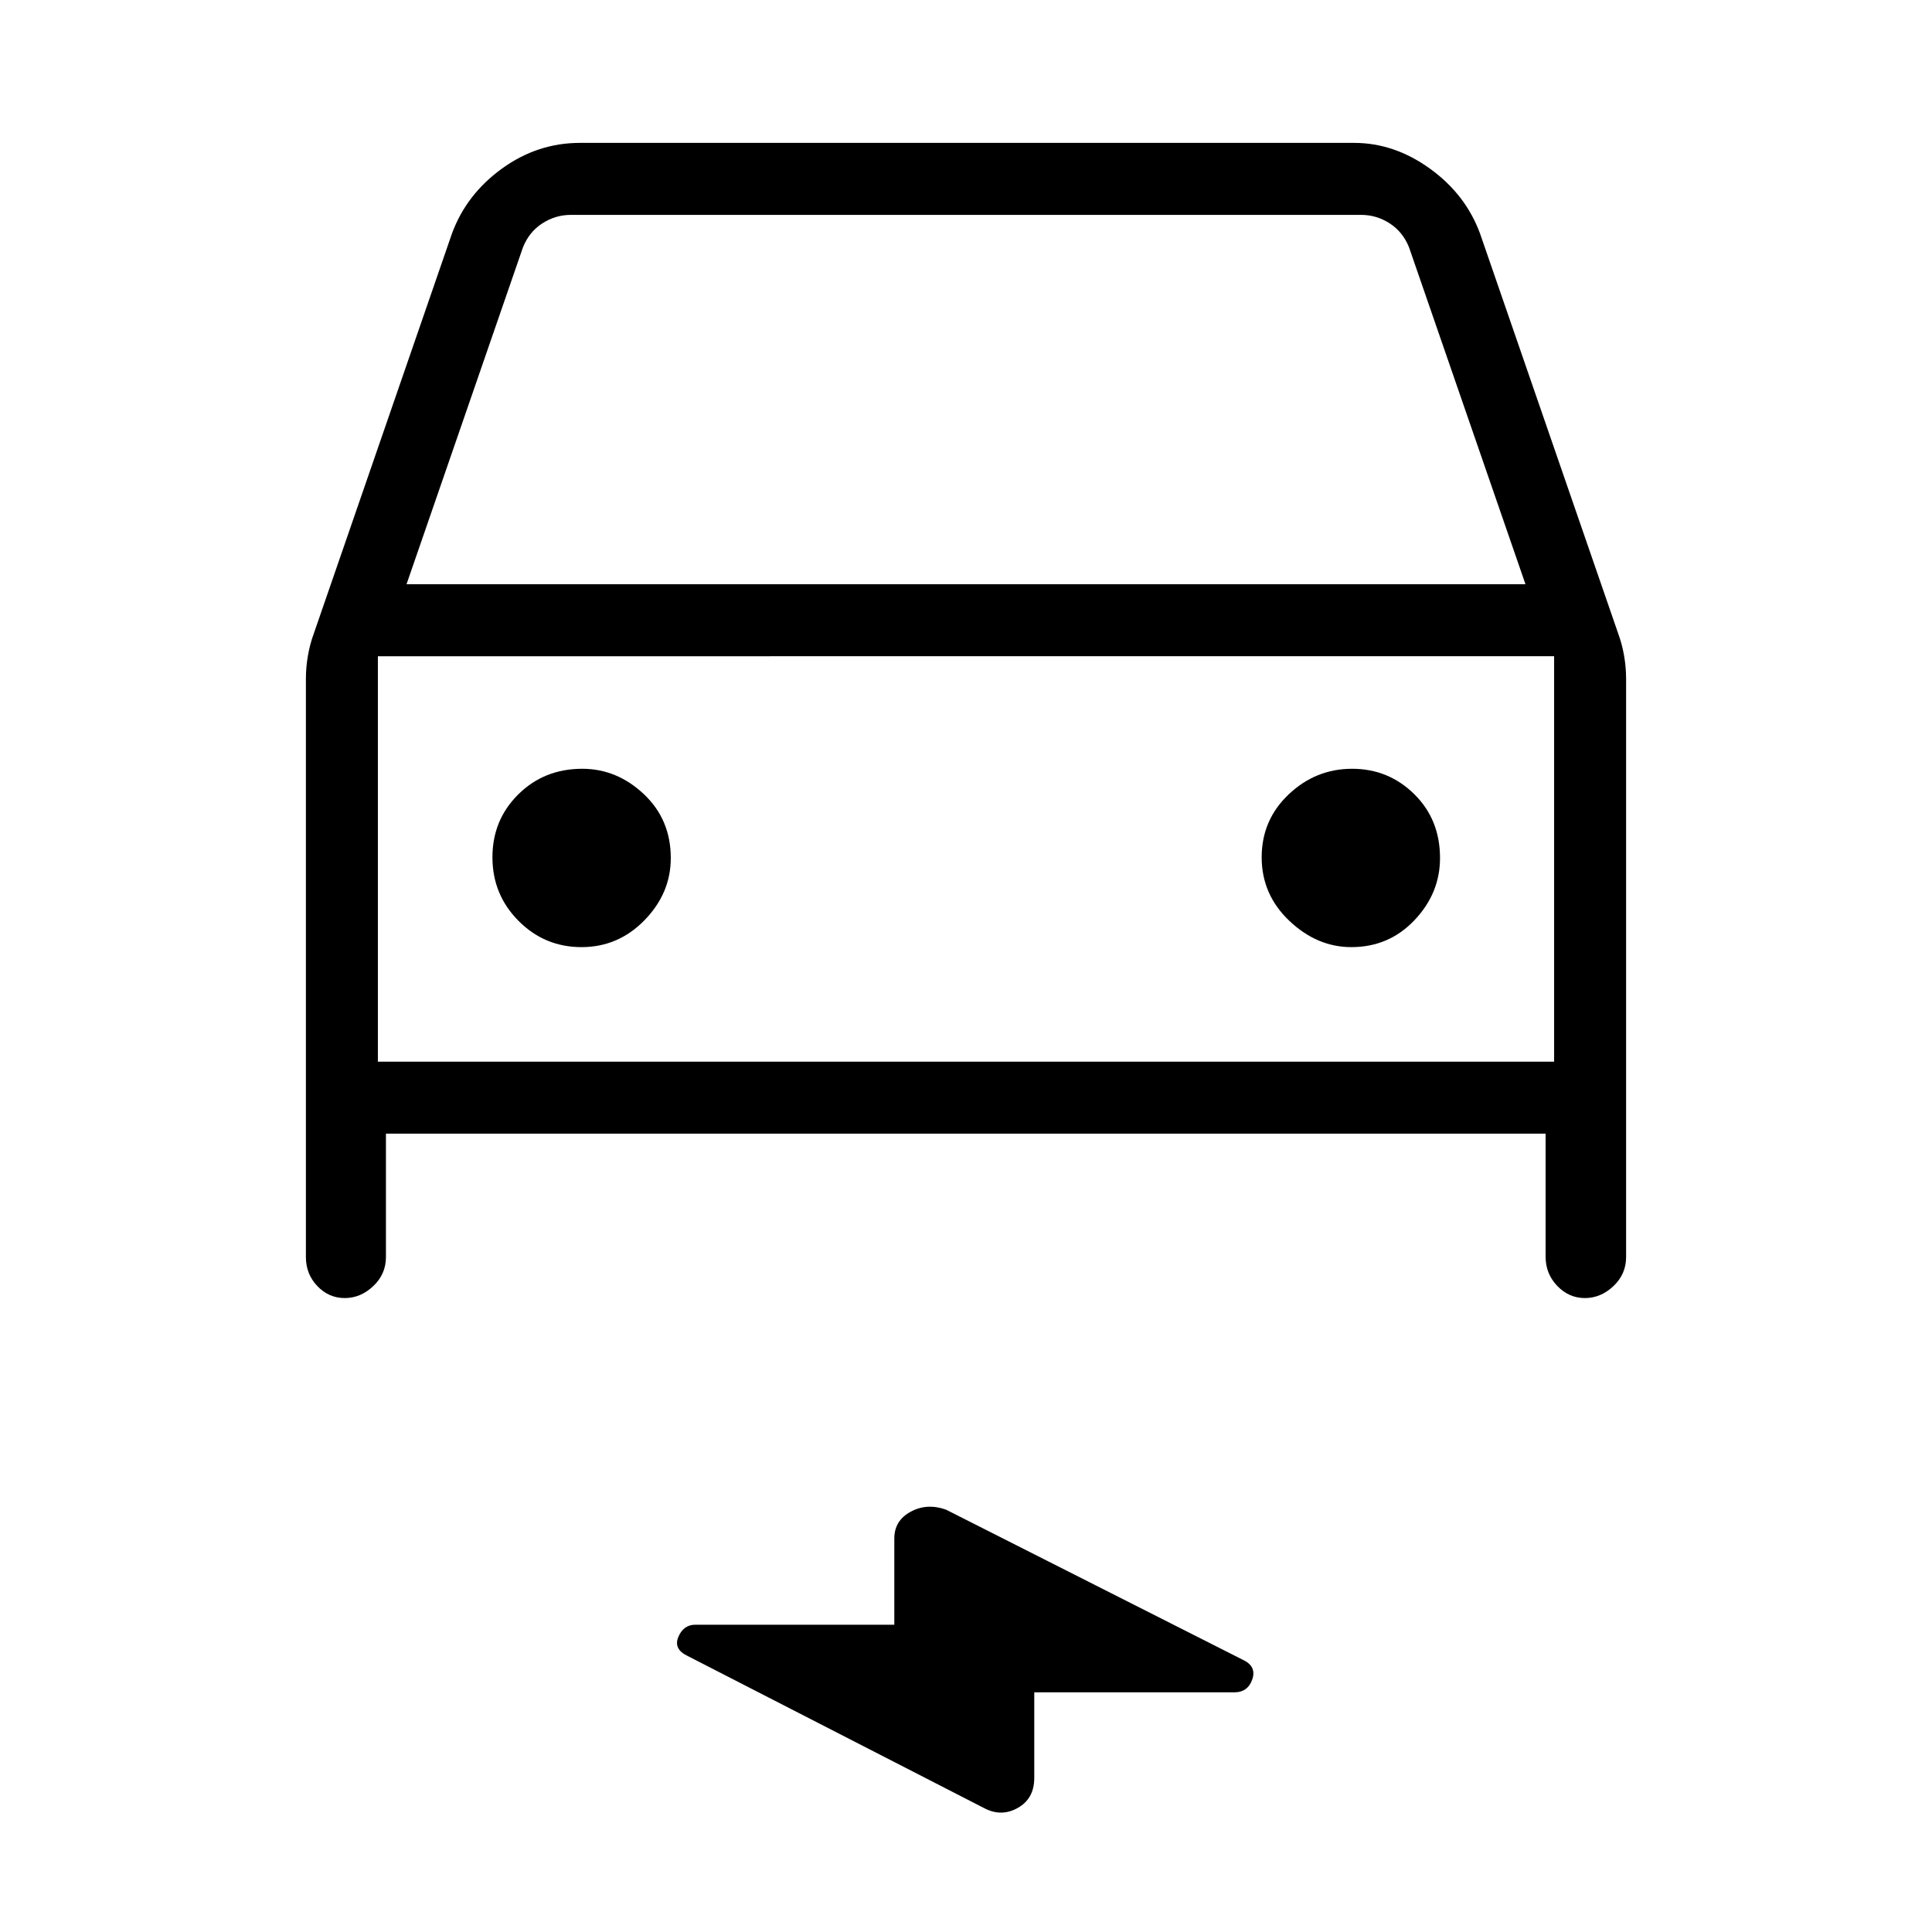 <svg xmlns="http://www.w3.org/2000/svg" height="48" viewBox="0 -960 960 960" width="48"><path d="M191.77-396.69v61.31q0 8.49-6.29 14.43-6.28 5.95-14.19 5.95-7.91 0-13.6-5.95-5.69-5.94-5.69-14.43v-287.31q0-5.74 1-11.48t2.78-10.6l68.76-199.08q7.15-19.52 24.81-32.33Q267.02-889 288.15-889h384.7q19.96 0 37.71 12.82 17.75 12.81 24.9 32.33l68.76 199.08q1.78 4.86 2.78 10.6 1 5.74 1 11.48v287.31q0 8.49-6.28 14.43-6.29 5.95-14.2 5.95-7.9 0-13.71-6.01-5.81-6.02-5.81-14.61v-61.07H191.77Zm10.23-273h556l-57.85-167.39q-3.07-7.69-9.61-11.92-6.54-4.23-14.23-4.23H283.69q-7.69 0-14.23 4.23t-9.61 11.92L202-669.69Zm-14.23 35.77v201.46-201.46Zm101.16 144.54q18.3 0 31.34-13.39t13.04-30.87q0-19.15-13.39-31.76Q306.54-578 289.3-578q-18.9 0-31.76 12.71-12.85 12.72-12.85 31.27 0 18.56 12.97 31.6 12.96 13.04 31.27 13.04Zm382.55 0q18.67 0 31.37-13.39 12.69-13.39 12.69-30.87 0-19.15-12.81-31.76-12.8-12.6-30.88-12.6t-31.5 12.71q-13.43 12.72-13.43 31.27 0 18.56 13.77 31.6 13.77 13.04 30.79 13.04Zm-157.56 370.3v42.54q0 10.22-8.11 14.84-8.12 4.62-16.58.25l-147.69-75.78q-7-3.37-4.46-9.42 2.55-6.04 8.46-6.04h98.84v-42.85q0-8.89 8.12-13.29 8.12-4.4 17.58-1.03l147.38 74.55q7 3.2 4.82 9.71-2.19 6.52-9.05 6.52h-99.31ZM187.77-432.46h584.46v-201.46H187.77v201.46Z"/></svg>